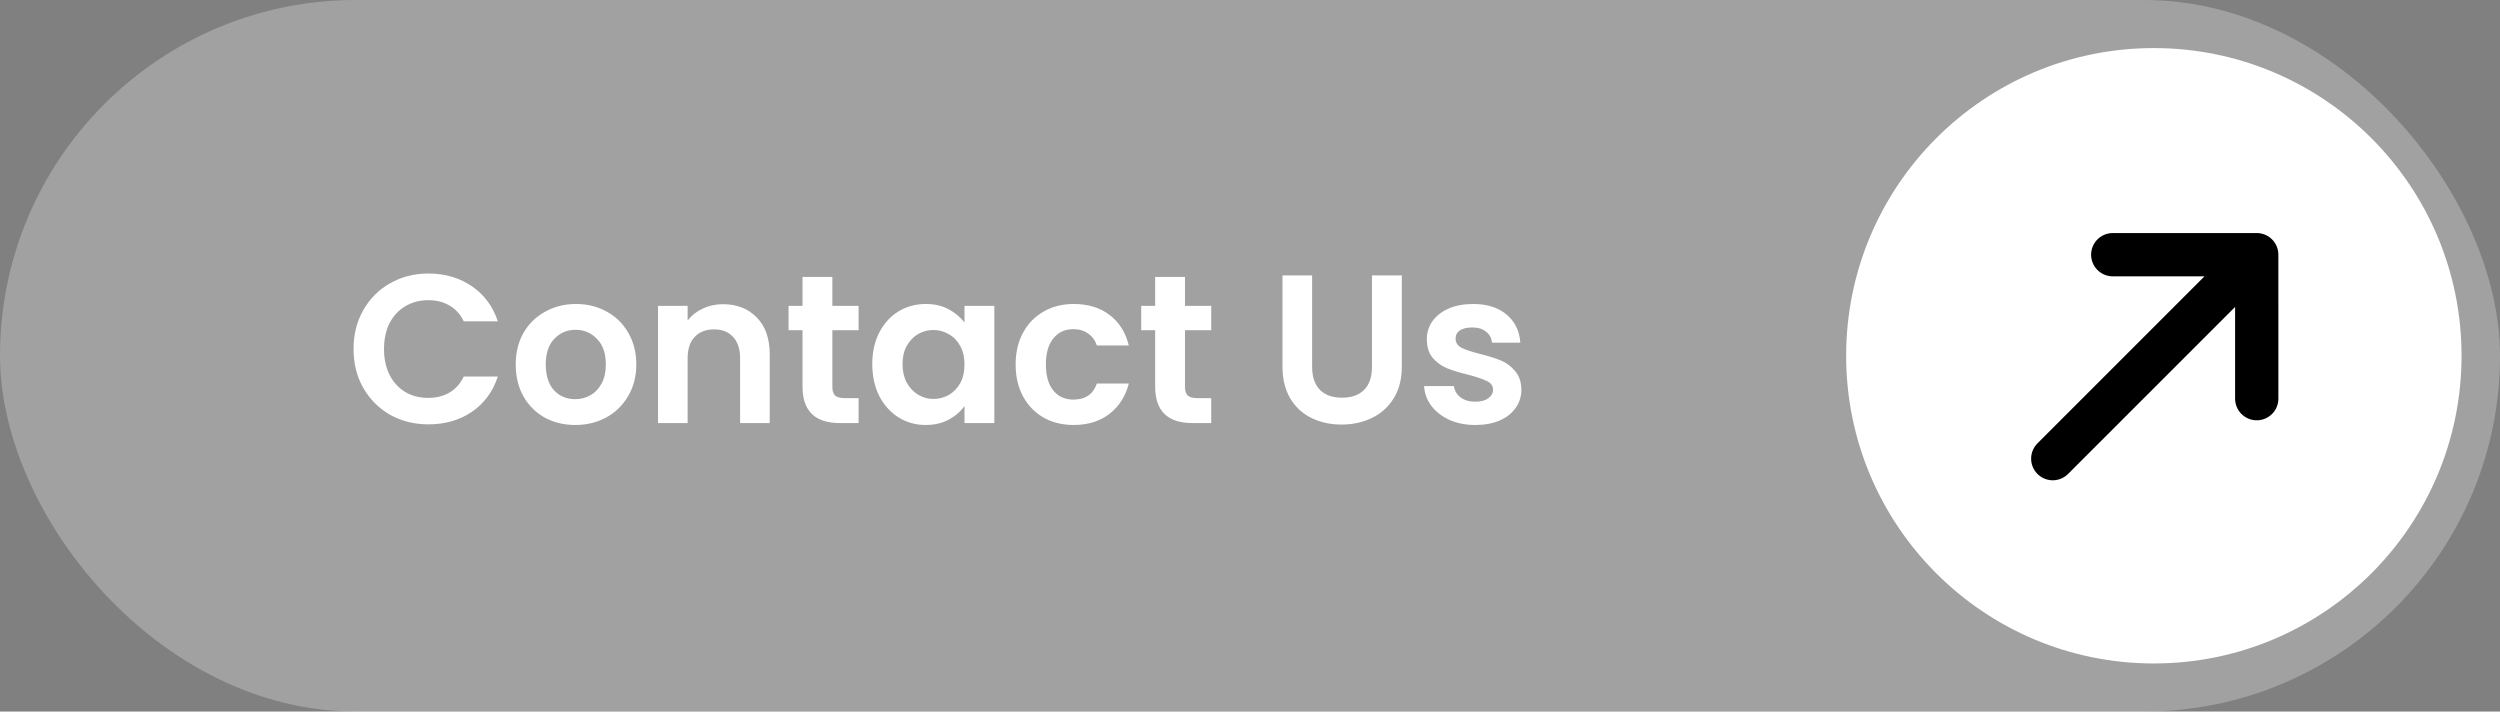 <svg width="260" height="74" viewBox="0 0 260 74" fill="none" xmlns="http://www.w3.org/2000/svg">
<rect x="0" y="0" width="260" height="74" fill="#808080" stroke="none"/>
<rect width="260" height="74" rx="37" fill="white" fill-opacity="0.26"/>
<circle cx="224" cy="37" r="32" fill="white"/>
<rect x="202" y="15" width="44" height="44" fill="white"/>
<path d="M213.487 47.7L234.7 26.487M234.7 26.487L234.701 41.461M234.7 26.487L219.725 26.488" stroke="black" stroke-width="4.5" stroke-linecap="round" stroke-linejoin="round"/>
<path d="M36.77 36.3C36.77 34.789 37.107 33.44 37.782 32.252C38.471 31.049 39.403 30.118 40.576 29.458C41.764 28.783 43.091 28.446 44.558 28.446C46.274 28.446 47.777 28.886 49.068 29.766C50.359 30.646 51.261 31.863 51.774 33.418H48.232C47.88 32.685 47.381 32.135 46.736 31.768C46.105 31.401 45.372 31.218 44.536 31.218C43.641 31.218 42.842 31.431 42.138 31.856C41.449 32.267 40.906 32.853 40.51 33.616C40.129 34.379 39.938 35.273 39.938 36.3C39.938 37.312 40.129 38.207 40.51 38.984C40.906 39.747 41.449 40.341 42.138 40.766C42.842 41.177 43.641 41.382 44.536 41.382C45.372 41.382 46.105 41.199 46.736 40.832C47.381 40.451 47.88 39.893 48.232 39.16H51.774C51.261 40.729 50.359 41.954 49.068 42.834C47.792 43.699 46.289 44.132 44.558 44.132C43.091 44.132 41.764 43.802 40.576 43.142C39.403 42.467 38.471 41.536 37.782 40.348C37.107 39.16 36.77 37.811 36.77 36.3ZM59.817 44.198C58.643 44.198 57.587 43.941 56.649 43.428C55.71 42.9 54.969 42.159 54.427 41.206C53.899 40.253 53.635 39.153 53.635 37.906C53.635 36.659 53.906 35.559 54.449 34.606C55.006 33.653 55.761 32.919 56.715 32.406C57.668 31.878 58.731 31.614 59.905 31.614C61.078 31.614 62.141 31.878 63.095 32.406C64.048 32.919 64.796 33.653 65.339 34.606C65.896 35.559 66.175 36.659 66.175 37.906C66.175 39.153 65.889 40.253 65.317 41.206C64.759 42.159 63.997 42.9 63.029 43.428C62.075 43.941 61.005 44.198 59.817 44.198ZM59.817 41.514C60.374 41.514 60.895 41.382 61.379 41.118C61.877 40.839 62.273 40.429 62.567 39.886C62.86 39.343 63.007 38.683 63.007 37.906C63.007 36.747 62.699 35.86 62.083 35.244C61.481 34.613 60.741 34.298 59.861 34.298C58.981 34.298 58.24 34.613 57.639 35.244C57.052 35.86 56.759 36.747 56.759 37.906C56.759 39.065 57.045 39.959 57.617 40.59C58.203 41.206 58.937 41.514 59.817 41.514ZM75.188 31.636C76.64 31.636 77.813 32.098 78.708 33.022C79.603 33.931 80.05 35.207 80.05 36.85V44H76.97V37.268C76.97 36.3 76.728 35.559 76.244 35.046C75.76 34.518 75.1 34.254 74.264 34.254C73.413 34.254 72.739 34.518 72.24 35.046C71.756 35.559 71.514 36.3 71.514 37.268V44H68.434V31.812H71.514V33.33C71.925 32.802 72.445 32.391 73.076 32.098C73.721 31.79 74.425 31.636 75.188 31.636ZM86.565 34.342V40.238C86.565 40.649 86.66 40.949 86.851 41.14C87.056 41.316 87.394 41.404 87.863 41.404H89.293V44H87.357C84.761 44 83.463 42.739 83.463 40.216V34.342H82.011V31.812H83.463V28.798H86.565V31.812H89.293V34.342H86.565ZM90.716 37.862C90.716 36.63 90.958 35.537 91.442 34.584C91.941 33.631 92.608 32.897 93.444 32.384C94.295 31.871 95.241 31.614 96.282 31.614C97.192 31.614 97.984 31.797 98.658 32.164C99.348 32.531 99.898 32.993 100.308 33.55V31.812H103.41V44H100.308V42.218C99.912 42.79 99.362 43.267 98.658 43.648C97.969 44.015 97.17 44.198 96.26 44.198C95.234 44.198 94.295 43.934 93.444 43.406C92.608 42.878 91.941 42.137 91.442 41.184C90.958 40.216 90.716 39.109 90.716 37.862ZM100.308 37.906C100.308 37.158 100.162 36.52 99.868 35.992C99.575 35.449 99.179 35.039 98.68 34.76C98.182 34.467 97.646 34.32 97.074 34.32C96.502 34.32 95.974 34.459 95.49 34.738C95.006 35.017 94.61 35.427 94.302 35.97C94.009 36.498 93.862 37.129 93.862 37.862C93.862 38.595 94.009 39.241 94.302 39.798C94.61 40.341 95.006 40.759 95.49 41.052C95.989 41.345 96.517 41.492 97.074 41.492C97.646 41.492 98.182 41.353 98.68 41.074C99.179 40.781 99.575 40.37 99.868 39.842C100.162 39.299 100.308 38.654 100.308 37.906ZM105.626 37.906C105.626 36.645 105.883 35.545 106.396 34.606C106.91 33.653 107.621 32.919 108.53 32.406C109.44 31.878 110.481 31.614 111.654 31.614C113.165 31.614 114.412 31.995 115.394 32.758C116.392 33.506 117.059 34.562 117.396 35.926H114.074C113.898 35.398 113.598 34.987 113.172 34.694C112.762 34.386 112.248 34.232 111.632 34.232C110.752 34.232 110.056 34.555 109.542 35.2C109.029 35.831 108.772 36.733 108.772 37.906C108.772 39.065 109.029 39.967 109.542 40.612C110.056 41.243 110.752 41.558 111.632 41.558C112.879 41.558 113.693 41.001 114.074 39.886H117.396C117.059 41.206 116.392 42.255 115.394 43.032C114.397 43.809 113.15 44.198 111.654 44.198C110.481 44.198 109.44 43.941 108.53 43.428C107.621 42.9 106.91 42.167 106.396 41.228C105.883 40.275 105.626 39.167 105.626 37.906ZM123.239 34.342V40.238C123.239 40.649 123.334 40.949 123.525 41.14C123.73 41.316 124.067 41.404 124.537 41.404H125.967V44H124.031C121.435 44 120.137 42.739 120.137 40.216V34.342H118.685V31.812H120.137V28.798H123.239V31.812H125.967V34.342H123.239ZM136.46 28.644V38.148C136.46 39.189 136.732 39.989 137.274 40.546C137.817 41.089 138.58 41.36 139.562 41.36C140.56 41.36 141.33 41.089 141.872 40.546C142.415 39.989 142.686 39.189 142.686 38.148V28.644H145.788V38.126C145.788 39.431 145.502 40.539 144.93 41.448C144.373 42.343 143.618 43.017 142.664 43.472C141.726 43.927 140.677 44.154 139.518 44.154C138.374 44.154 137.333 43.927 136.394 43.472C135.47 43.017 134.737 42.343 134.194 41.448C133.652 40.539 133.38 39.431 133.38 38.126V28.644H136.46ZM153.428 44.198C152.431 44.198 151.536 44.022 150.744 43.67C149.952 43.303 149.321 42.812 148.852 42.196C148.397 41.58 148.148 40.898 148.104 40.15H151.206C151.265 40.619 151.492 41.008 151.888 41.316C152.299 41.624 152.805 41.778 153.406 41.778C153.993 41.778 154.447 41.661 154.77 41.426C155.107 41.191 155.276 40.891 155.276 40.524C155.276 40.128 155.071 39.835 154.66 39.644C154.264 39.439 153.626 39.219 152.746 38.984C151.837 38.764 151.089 38.537 150.502 38.302C149.93 38.067 149.431 37.708 149.006 37.224C148.595 36.74 148.39 36.087 148.39 35.266C148.39 34.591 148.581 33.975 148.962 33.418C149.358 32.861 149.915 32.421 150.634 32.098C151.367 31.775 152.225 31.614 153.208 31.614C154.66 31.614 155.819 31.981 156.684 32.714C157.549 33.433 158.026 34.408 158.114 35.64H155.166C155.122 35.156 154.917 34.775 154.55 34.496C154.198 34.203 153.721 34.056 153.12 34.056C152.563 34.056 152.13 34.159 151.822 34.364C151.529 34.569 151.382 34.855 151.382 35.222C151.382 35.633 151.587 35.948 151.998 36.168C152.409 36.373 153.047 36.586 153.912 36.806C154.792 37.026 155.518 37.253 156.09 37.488C156.662 37.723 157.153 38.089 157.564 38.588C157.989 39.072 158.209 39.717 158.224 40.524C158.224 41.228 158.026 41.859 157.63 42.416C157.249 42.973 156.691 43.413 155.958 43.736C155.239 44.044 154.396 44.198 153.428 44.198Z" fill="white"/>
</svg>

